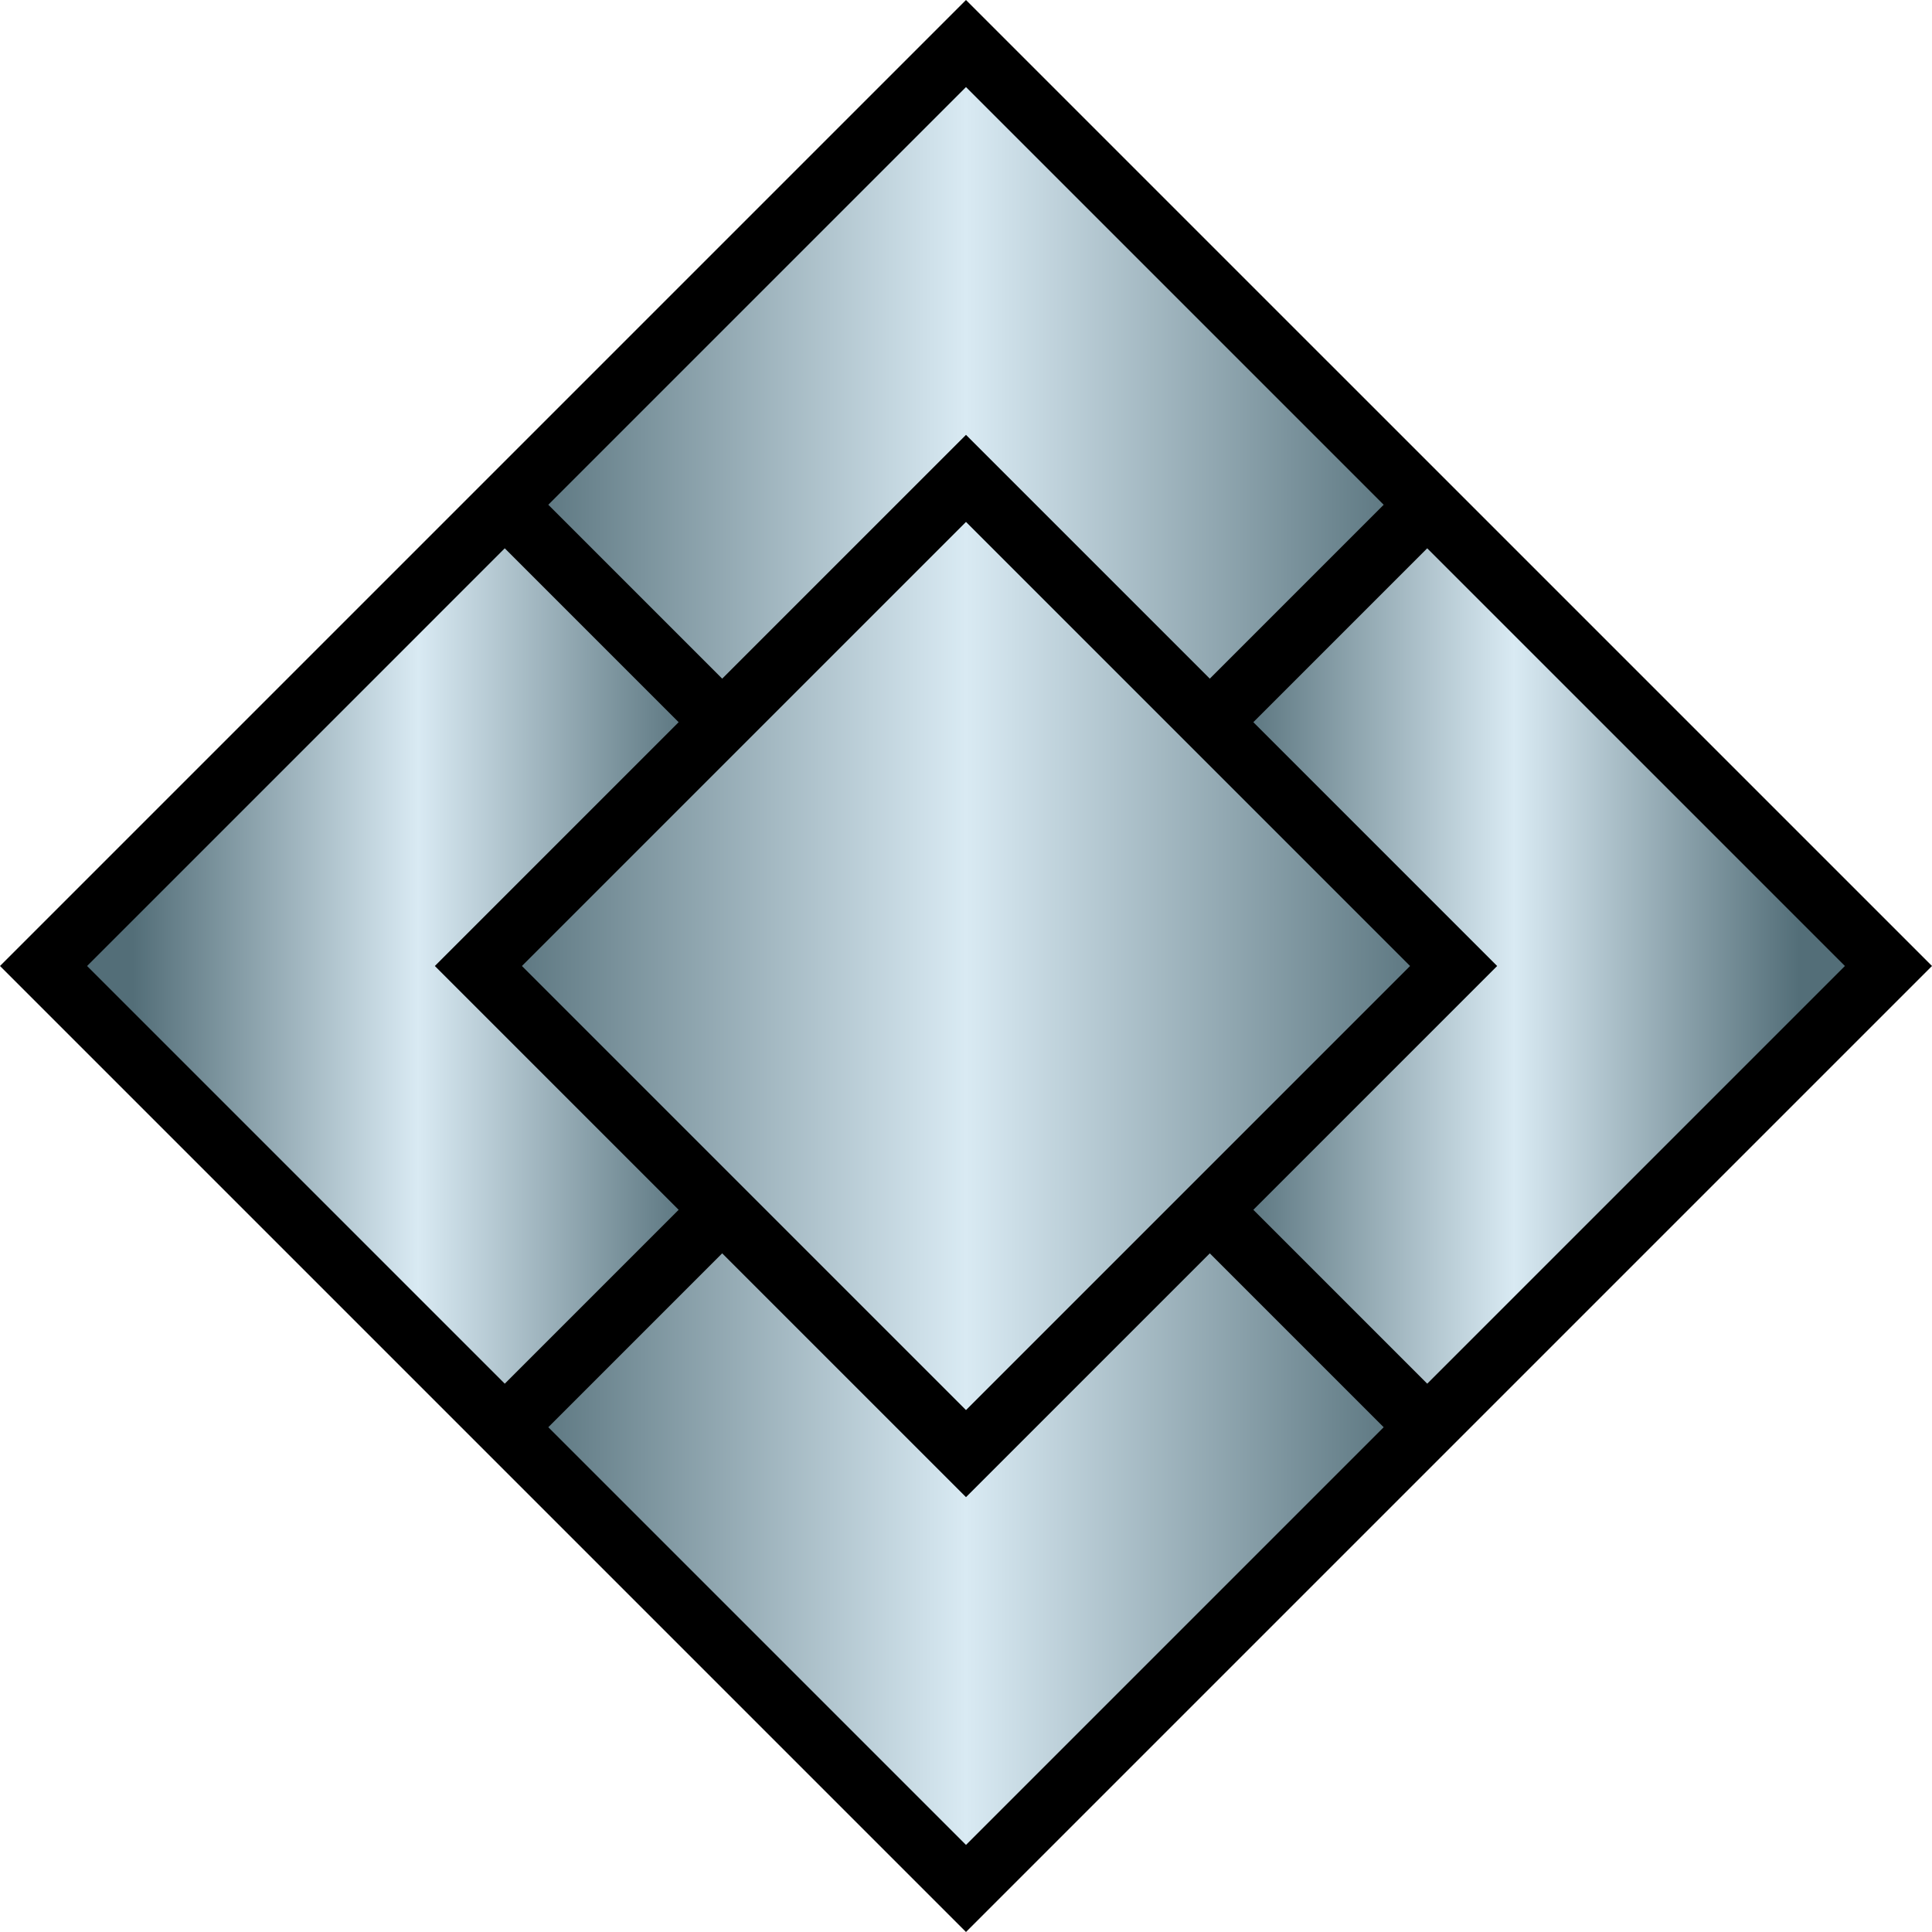 <svg xmlns="http://www.w3.org/2000/svg" width="313.786" height="313.785"><g transform="translate(-.107 -.108)"><path d="m75.018 231.911 7.071 7.071 74.91 74.911L313.893 157 156.999.108l-74.91 74.91-7.071 7.071L.107 157z"/><linearGradient id="a" x1="-1575.785" x2="-1510.227" y1="1579.193" y2="1513.635" gradientTransform="rotate(-134.999 -1025.264 518.057)" gradientUnits="userSpaceOnUse"><stop offset="0" style="stop-color:#536e78"/><stop offset=".5" style="stop-color:#d9eaf3"/><stop offset="1" style="stop-color:#536e78"/></linearGradient><path d="m82.089 224.839 28.241-28.241L70.732 157l39.598-39.598-28.241-28.241L14.25 157z" style="fill:url(#a)"/><linearGradient id="b" x1="99.171" x2="205.111" y1="-587.198" y2="-693.138" gradientTransform="rotate(45.001 -693.373 -283.063)" gradientUnits="userSpaceOnUse"><stop offset="0" style="stop-color:#536e78"/><stop offset=".5" style="stop-color:#d9eaf3"/><stop offset="1" style="stop-color:#536e78"/></linearGradient><path d="m89.16 82.089 28.241 28.242 39.598-39.598 39.598 39.598 28.241-28.242-67.839-67.839z" style="fill:url(#b)"/><linearGradient id="c" x1="249.278" x2="314.837" y1="-603.365" y2="-668.924" gradientTransform="rotate(45.001 -693.373 -283.063)" gradientUnits="userSpaceOnUse"><stop offset="0" style="stop-color:#536e78"/><stop offset=".5" style="stop-color:#d9eaf3"/><stop offset="1" style="stop-color:#536e78"/></linearGradient><path d="m299.75 157-67.841-67.839-28.241 28.241L243.266 157l-39.598 39.598 28.241 28.241z" style="fill:url(#c)"/><linearGradient id="d" x1="233.111" x2="339.052" y1="-453.258" y2="-559.198" gradientTransform="rotate(45.001 -693.373 -283.063)" gradientUnits="userSpaceOnUse"><stop offset="0" style="stop-color:#536e78"/><stop offset=".5" style="stop-color:#d9eaf3"/><stop offset="1" style="stop-color:#536e78"/></linearGradient><path d="m156.999 299.75 67.839-67.839-28.241-28.242-39.598 39.598-39.598-39.598-28.241 28.242z" style="fill:url(#d)"/><linearGradient id="e" x1="163.11" x2="275.11" y1="-517.198" y2="-629.198" gradientTransform="rotate(45.001 -693.373 -283.063)" gradientUnits="userSpaceOnUse"><stop offset="0" style="stop-color:#536e78"/><stop offset=".5" style="stop-color:#d9eaf3"/><stop offset="1" style="stop-color:#536e78"/></linearGradient><path d="M156.999 84.875 84.875 157l72.124 72.125L229.123 157z" style="fill:url(#e)"/></g></svg>
